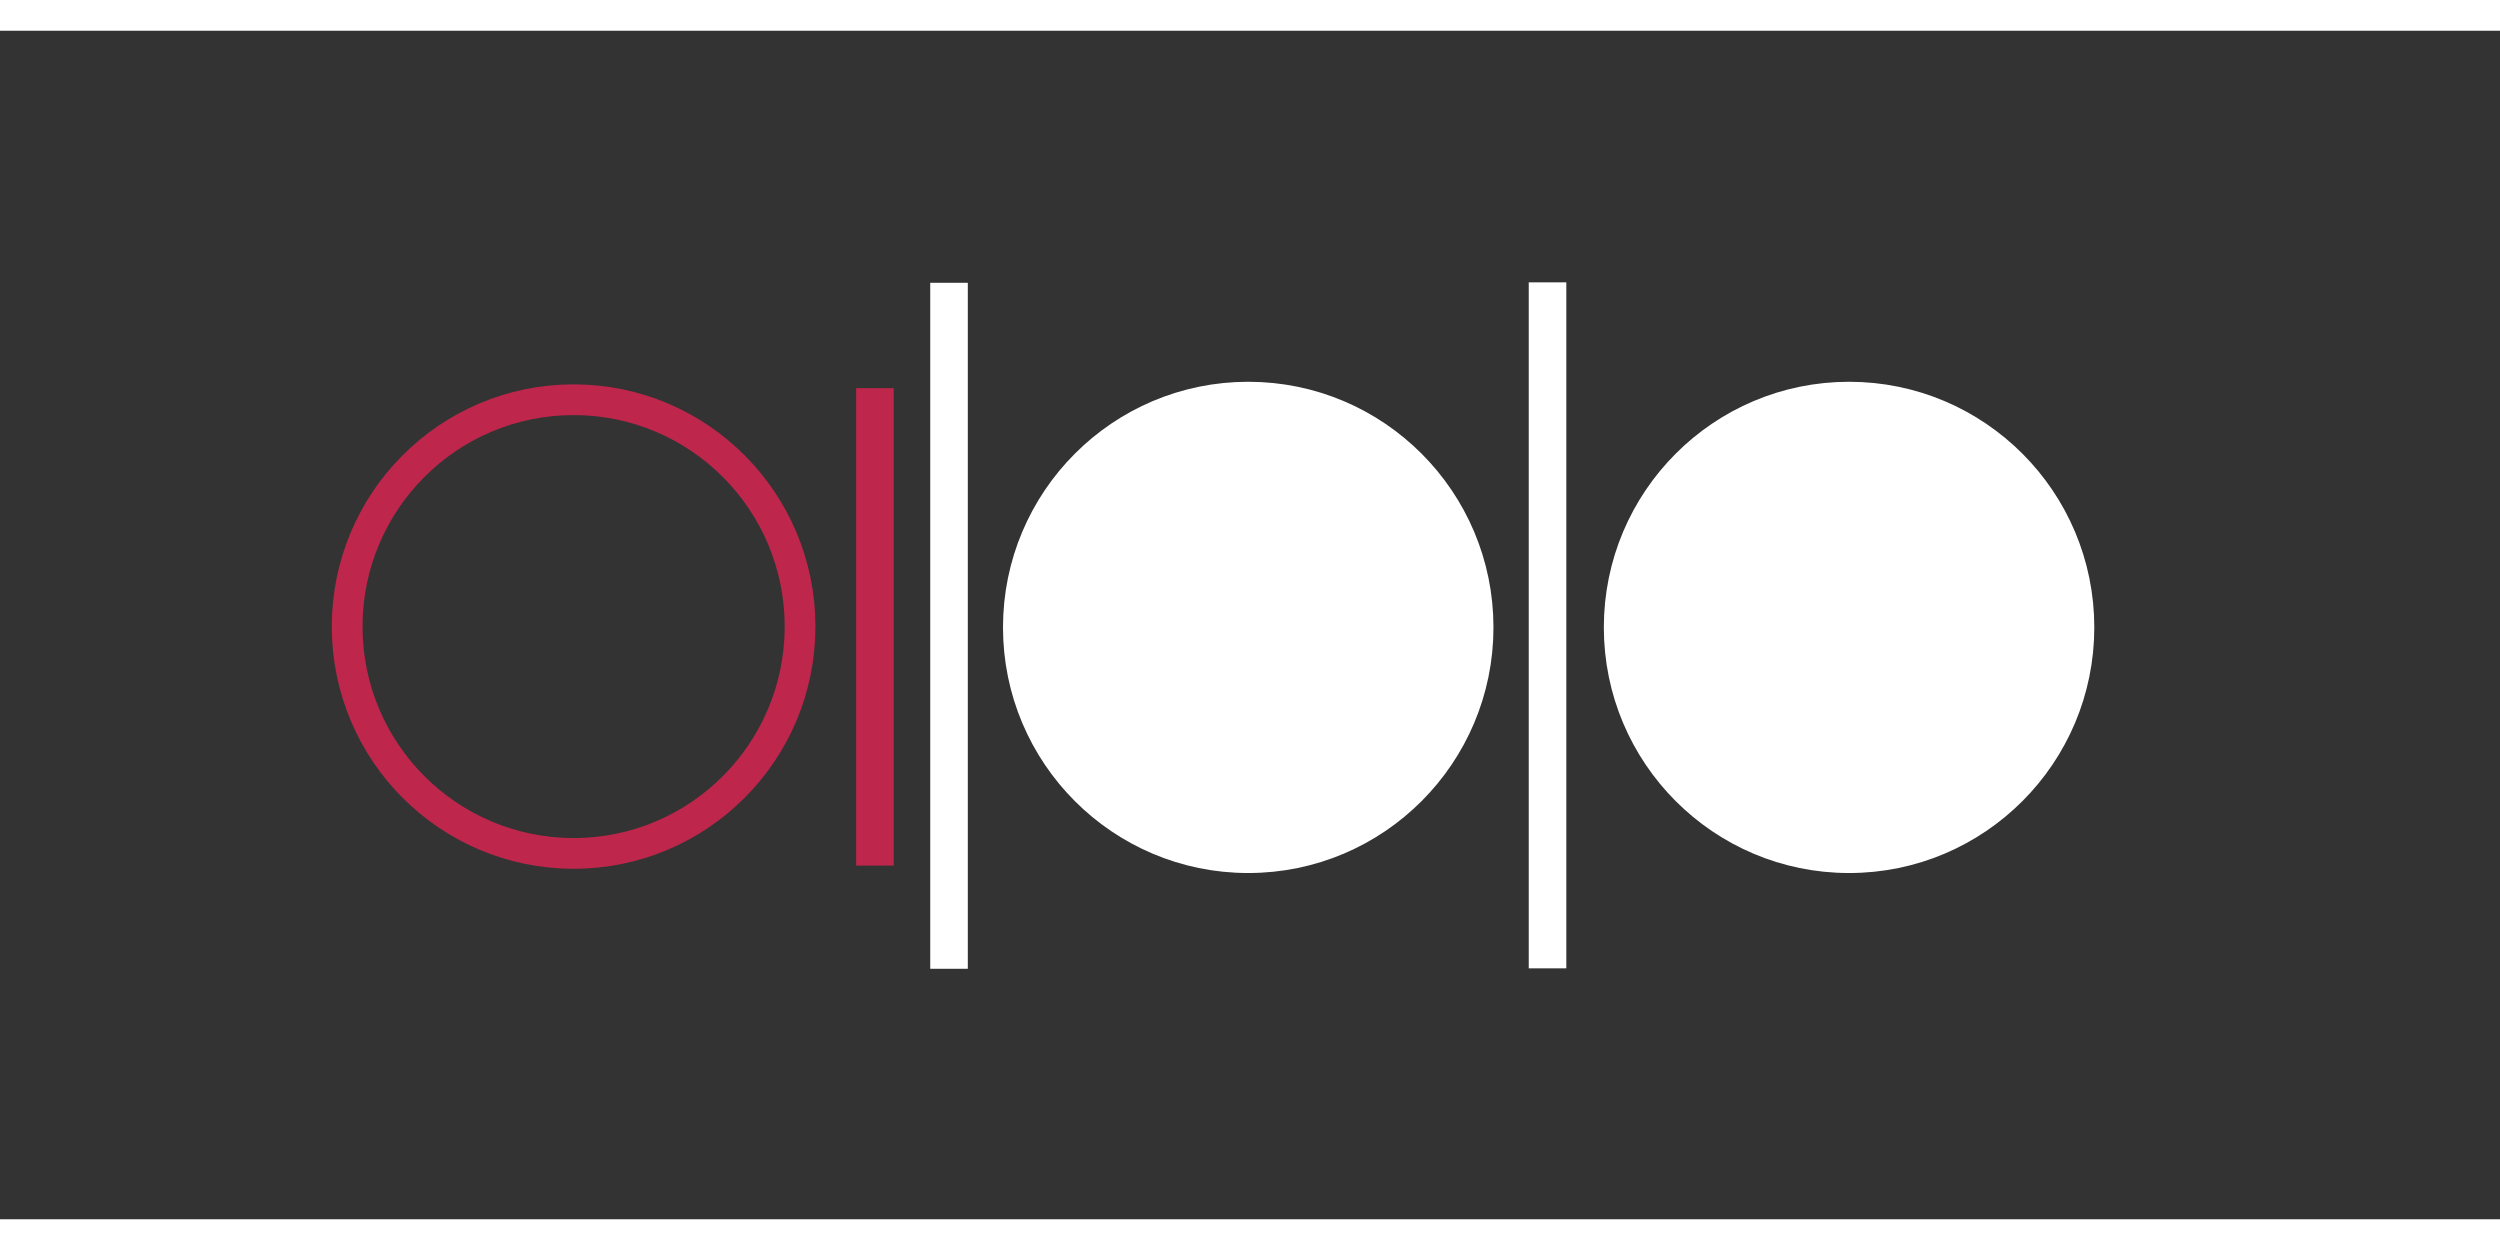 <svg width="1024" height="512" viewBox="0 0 732 348" fill="none" xmlns="http://www.w3.org/2000/svg">
    <rect x="0" y="0" width="732" height="348" fill="#333333" stroke="none"/>
    <path d="M730.85 1.284H0.797V346.947H730.85V1.284Z" fill=""/>
    <path d="M167.954 240.878C204.571 240.878 234.257 211.141 234.257 174.459C234.257 137.777 204.571 108.04 167.954 108.04C131.335 108.04 101.65 137.777 101.65 174.459C101.65 211.141 131.335 240.878 167.954 240.878Z"
          stroke="#BE264C" stroke-width="9" stroke-miterlimit="11"/>
    <path d="M365.482 241.121C402.099 241.121 431.785 211.383 431.785 174.702C431.785 138.02 402.099 108.283 365.482 108.283C328.863 108.283 299.178 138.02 299.178 174.702C299.178 211.383 328.863 241.121 365.482 241.121Z"
          fill="white" stroke="white" stroke-width="11" stroke-miterlimit="11"/>
    <path d="M541.408 241.121C578.025 241.121 607.711 211.383 607.711 174.702C607.711 138.02 578.025 108.283 541.408 108.283C504.789 108.283 475.104 138.02 475.104 174.702C475.104 211.383 504.789 241.121 541.408 241.121Z"
          fill="white" stroke="white" stroke-width="11" stroke-miterlimit="11"/>
    <path d="M256.187 104.654V244.448" stroke="#BE264C" stroke-width="11" stroke-miterlimit="11"/>
    <path d="M277.875 73.802V274.658" stroke="white" stroke-width="11" stroke-miterlimit="11"/>
    <path d="M453.117 73.673V274.53" stroke="white" stroke-width="11" stroke-miterlimit="11"/>
</svg>
